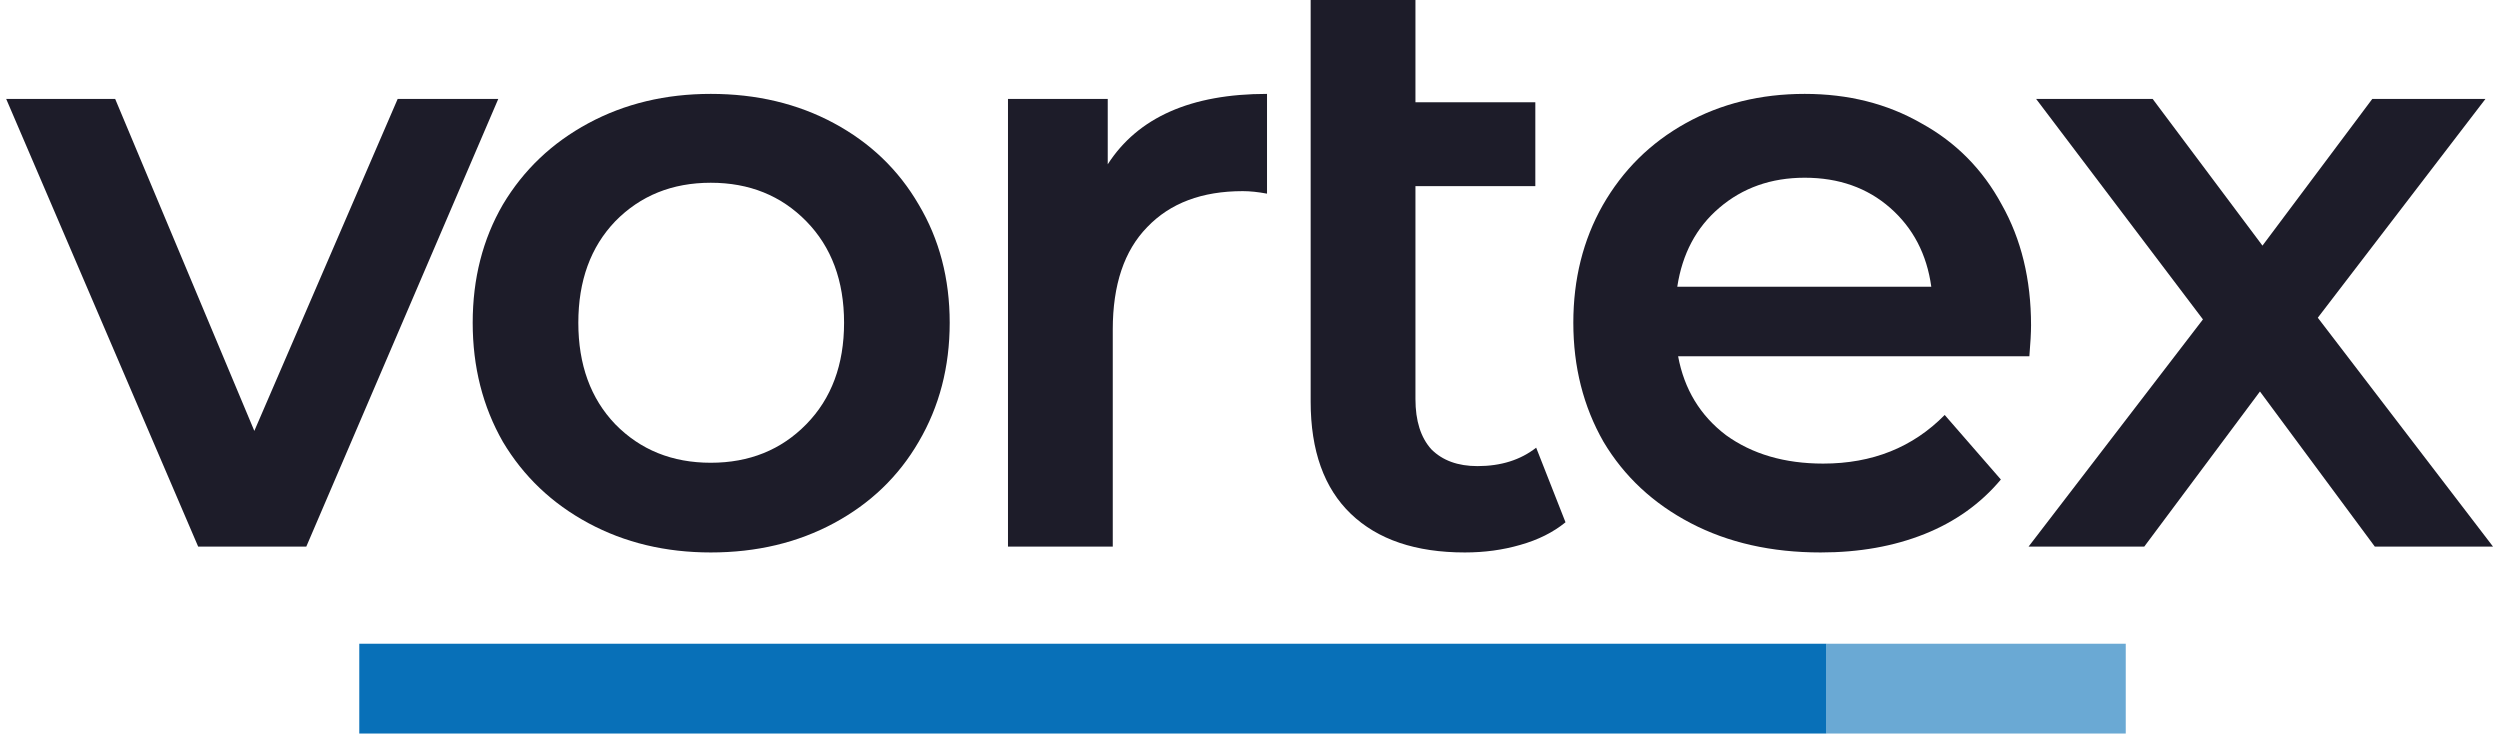 <svg width="167" height="49" viewBox="0 0 167 49" fill="none" xmlns="http://www.w3.org/2000/svg">
<path d="M33.285 6.608L20.461 36.512H13.237L0.413 6.608H7.693L16.989 28.784L26.565 6.608H33.285Z" fill="#1D1C29"/>
<path d="M47.48 36.904C44.456 36.904 41.73 36.251 39.304 34.944C36.877 33.637 34.973 31.827 33.592 29.512C32.248 27.16 31.576 24.509 31.576 21.56C31.576 18.611 32.248 15.979 33.592 13.664C34.973 11.349 36.877 9.539 39.304 8.232C41.73 6.925 44.456 6.272 47.48 6.272C50.541 6.272 53.285 6.925 55.712 8.232C58.138 9.539 60.024 11.349 61.368 13.664C62.749 15.979 63.44 18.611 63.44 21.56C63.44 24.509 62.749 27.16 61.368 29.512C60.024 31.827 58.138 33.637 55.712 34.944C53.285 36.251 50.541 36.904 47.48 36.904ZM47.48 30.912C50.056 30.912 52.184 30.053 53.864 28.336C55.544 26.619 56.384 24.36 56.384 21.56C56.384 18.76 55.544 16.501 53.864 14.784C52.184 13.067 50.056 12.208 47.48 12.208C44.904 12.208 42.776 13.067 41.096 14.784C39.453 16.501 38.632 18.76 38.632 21.56C38.632 24.36 39.453 26.619 41.096 28.336C42.776 30.053 44.904 30.912 47.48 30.912Z" fill="#1D1C29"/>
<path d="M73.997 10.976C76.013 7.84 79.56 6.272 84.637 6.272V12.936C84.04 12.824 83.499 12.768 83.013 12.768C80.288 12.768 78.16 13.571 76.629 15.176C75.099 16.744 74.333 19.021 74.333 22.008V36.512H67.333V6.608H73.997V10.976Z" fill="#1D1C29"/>
<path d="M104.576 34.888C103.754 35.56 102.746 36.064 101.552 36.4C100.394 36.736 99.162 36.904 97.856 36.904C94.57 36.904 92.032 36.045 90.24 34.328C88.448 32.611 87.552 30.109 87.552 26.824V0H94.552V6.832H102.56V12.432H94.552V26.656C94.552 28.112 94.906 29.232 95.616 30.016C96.362 30.763 97.389 31.136 98.696 31.136C100.264 31.136 101.57 30.725 102.616 29.904L104.576 34.888Z" fill="#1D1C29"/>
<path d="M135.674 21.728C135.674 22.213 135.636 22.904 135.562 23.8H112.098C112.508 26.003 113.572 27.757 115.29 29.064C117.044 30.333 119.21 30.968 121.786 30.968C125.071 30.968 127.778 29.885 129.906 27.72L133.658 32.032C132.314 33.637 130.615 34.851 128.562 35.672C126.508 36.493 124.194 36.904 121.618 36.904C118.332 36.904 115.439 36.251 112.938 34.944C110.436 33.637 108.495 31.827 107.114 29.512C105.77 27.16 105.098 24.509 105.098 21.56C105.098 18.648 105.751 16.035 107.058 13.72C108.402 11.368 110.25 9.539 112.602 8.232C114.954 6.925 117.604 6.272 120.554 6.272C123.466 6.272 126.06 6.925 128.338 8.232C130.652 9.501 132.444 11.312 133.714 13.664C135.02 15.979 135.674 18.667 135.674 21.728ZM120.554 11.872C118.314 11.872 116.41 12.544 114.842 13.888C113.311 15.195 112.378 16.949 112.042 19.152H129.01C128.711 16.987 127.796 15.232 126.266 13.888C124.735 12.544 122.831 11.872 120.554 11.872Z" fill="#1D1C29"/>
<path d="M158.637 36.512L150.965 26.152L143.237 36.512H135.509L147.157 21.336L136.013 6.608H143.797L151.133 16.408L158.469 6.608H166.029L154.829 21.224L166.533 36.512H158.637Z" fill="#1D1C29"/>
<rect x="24" y="43" width="98" height="6" fill="#0870B8"/>
<rect width="20" height="6" transform="matrix(-1 0 0 1 142 43)" fill="#0870B8" fill-opacity="0.6"/>
</svg>
